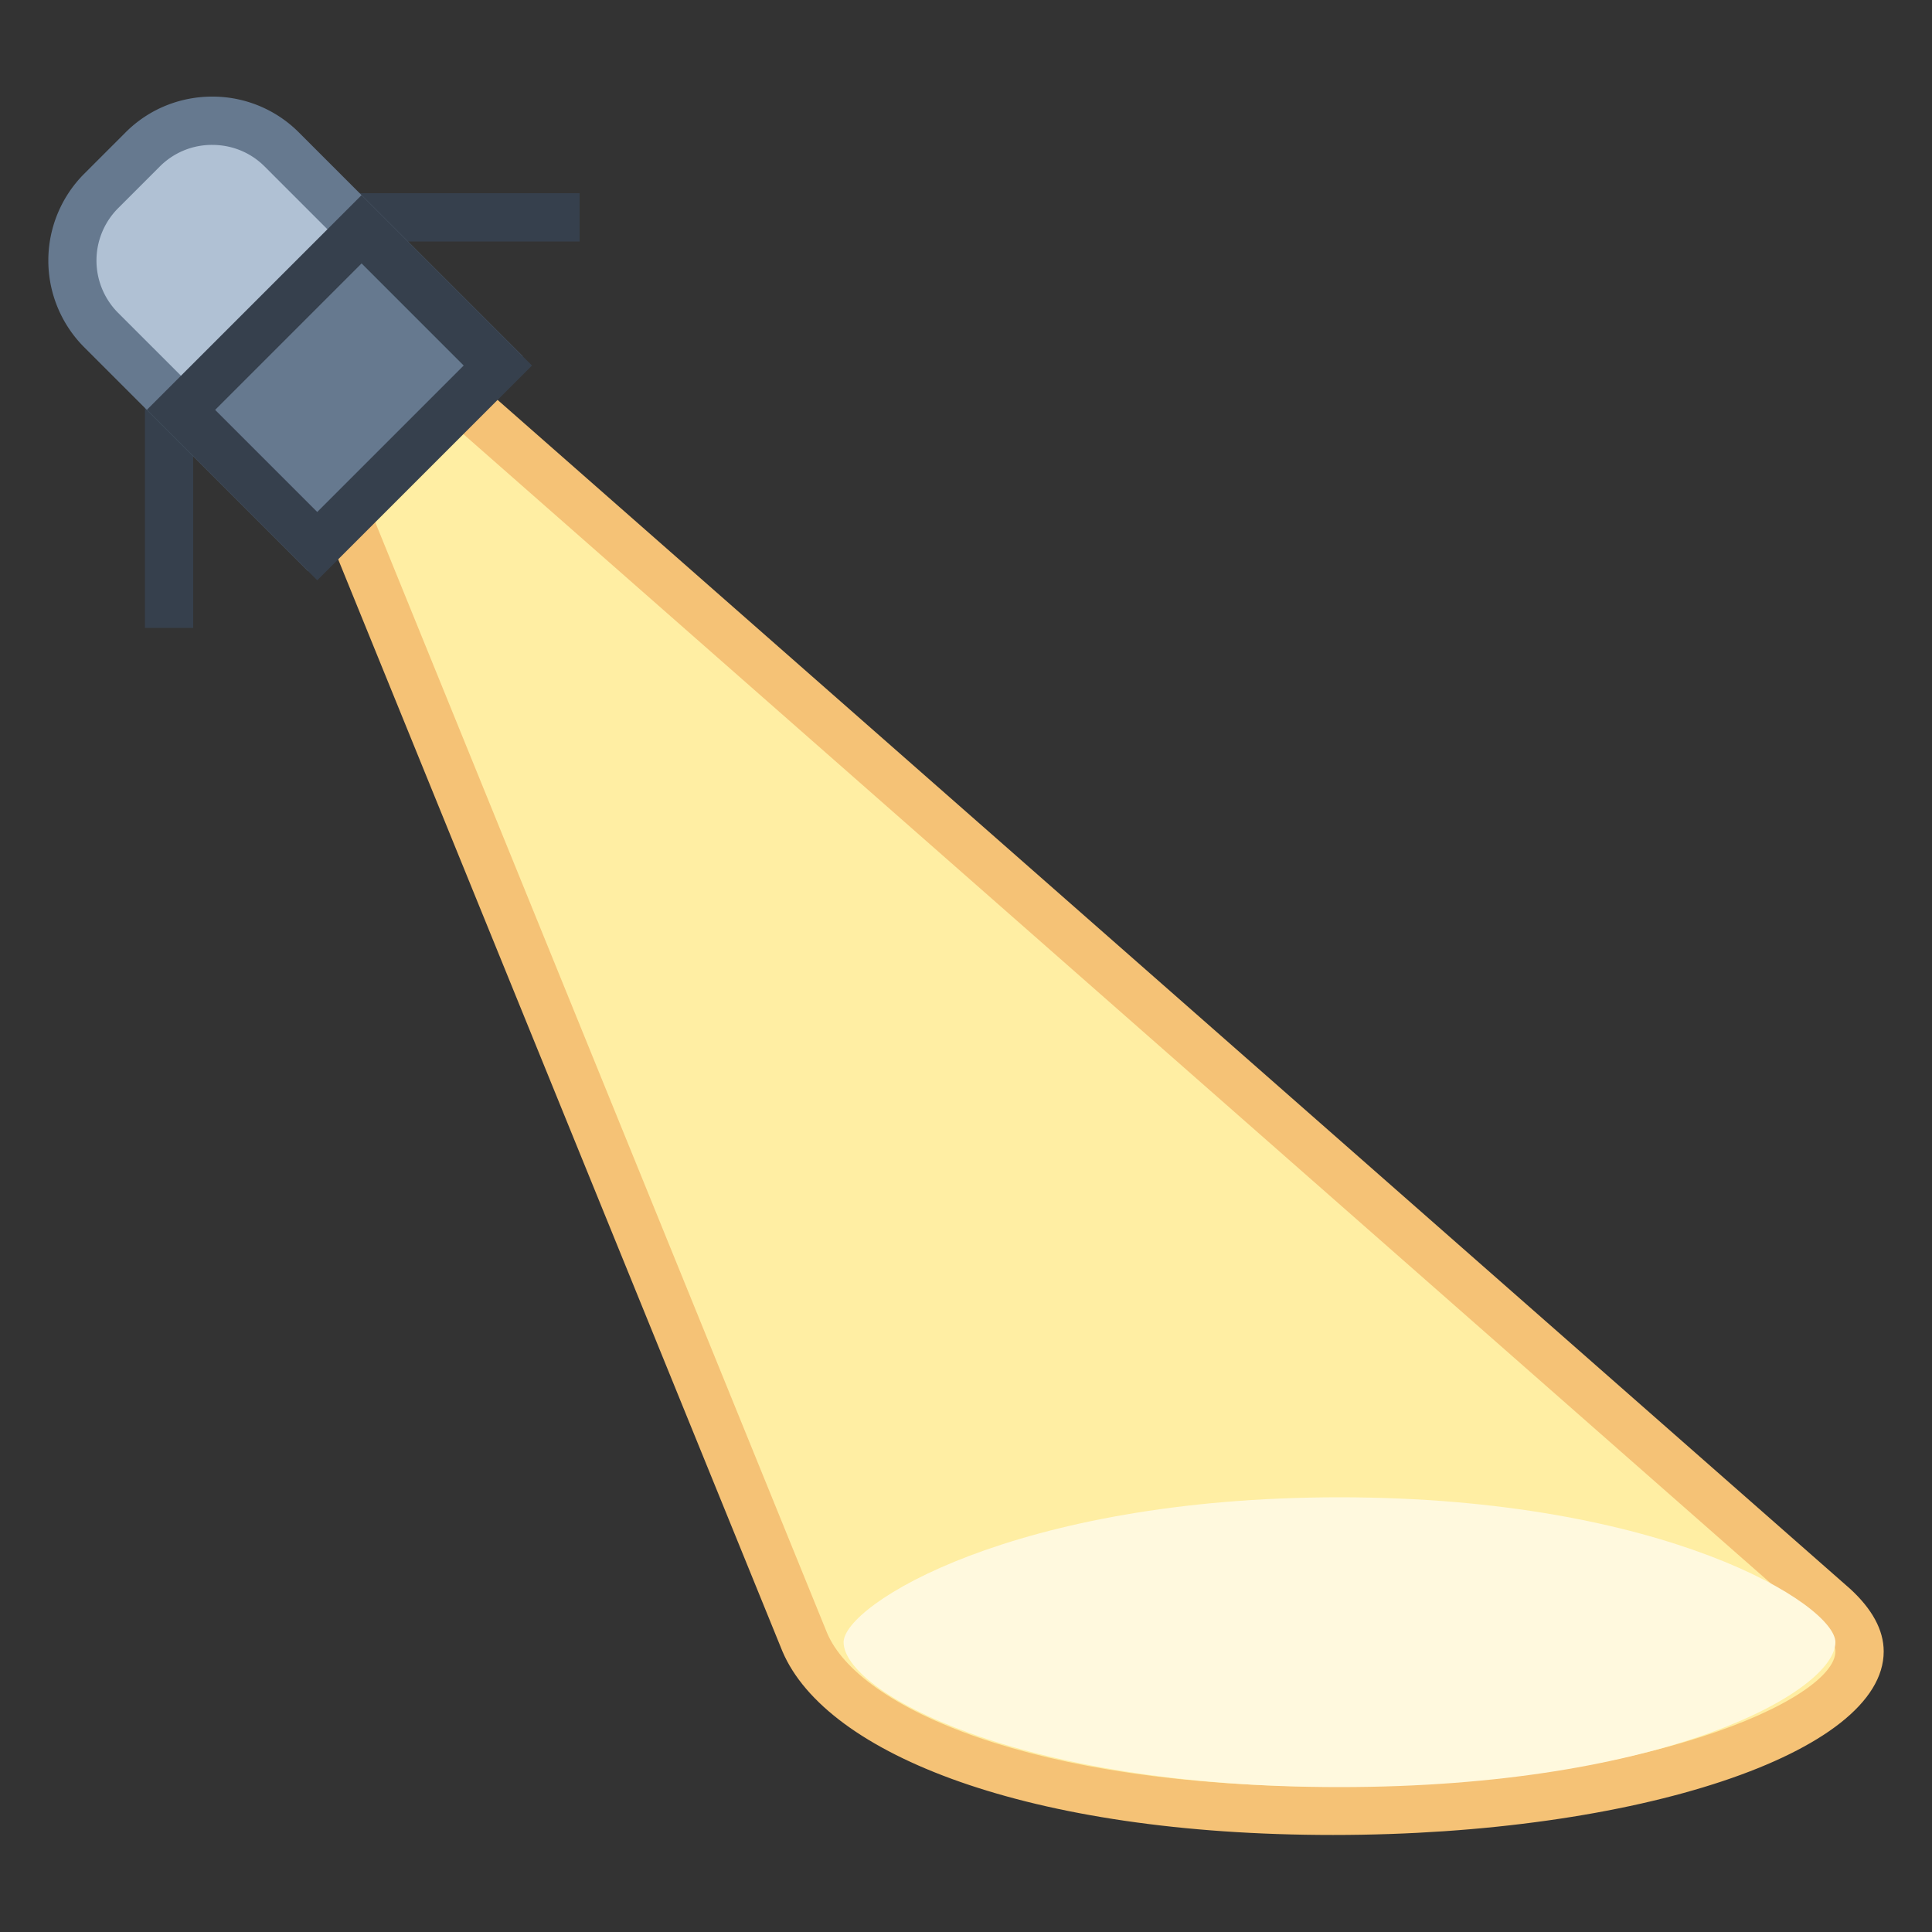 <svg viewBox="0 0 40 40" xmlns="http://www.w3.org/2000/svg"><rect x="0" y="0" width="40" height="40" fill="#333333" stroke="none"/><path d="M27.6 37.491c-6.529 0-10.199-1.756-10.94-3.496l-9.519-23.4 2.31-2.399 28.533 25.082c.339.314.516.624.516.913 0 1.561-4.477 3.3-10.9 3.3z" fill="#ffeea3"></path><path d="M9.48 8.888l28.156 24.75c.228.211.364.417.364.553 0 .987-3.948 2.8-10.4 2.8-6.266 0-9.825-1.655-10.474-3.177L7.727 10.708l1.753-1.82m-.058-1.382l-2.867 2.977L16.2 34.191c.91 2.138 5.104 3.8 11.4 3.8S39 36.29 39 34.191c0-.453-.25-.885-.686-1.288L9.422 7.506z" fill="#f5c276"></path><path d="M27.733 31c-6.737 0-10.267 2.229-10.267 3 0 1.014 3.53 3 10.267 3S38 35.014 38 34c0-.771-3.53-3-10.267-3z" fill="#fff9de"></path><path fill="#66798f" d="M3.5 8.207L7.207 4.5H11.5 7.793L3.5 8.793V12.5z"></path><path fill="#36404d" d="M12 4H7L3 8v5h1V9l4-4h4V4z"></path><g><path d="M2.092 6.831a2.036 2.036 0 010-2.875l.863-.863c.382-.383.893-.593 1.439-.593s1.056.21 1.438.592l4.284 4.285-3.739 3.739-4.285-4.285z" fill="#b0c1d4"></path><path d="M4.394 3c.411 0 .796.158 1.084.446l3.931 3.931-3.032 3.032-3.931-3.931a1.534 1.534 0 010-2.168l.863-.863A1.519 1.519 0 014.394 3m0-1c-.65 0-1.299.246-1.792.739l-.863.863a2.542 2.542 0 000 3.583l4.638 4.638 4.446-4.446-4.638-4.638A2.525 2.525 0 004.394 2z" fill="#66798f"></path></g><g><path fill="#66798f" d="M10.307 7.568L6.57 11.306 3.748 8.485l3.738-3.739z"></path><path d="M7.486 5.454L9.6 7.568 6.568 10.6 4.454 8.486l3.032-3.032m0-1.414L3.04 8.486l3.528 3.528 4.446-4.446L7.486 4.04z" fill="#36404d"></path></g></svg>
